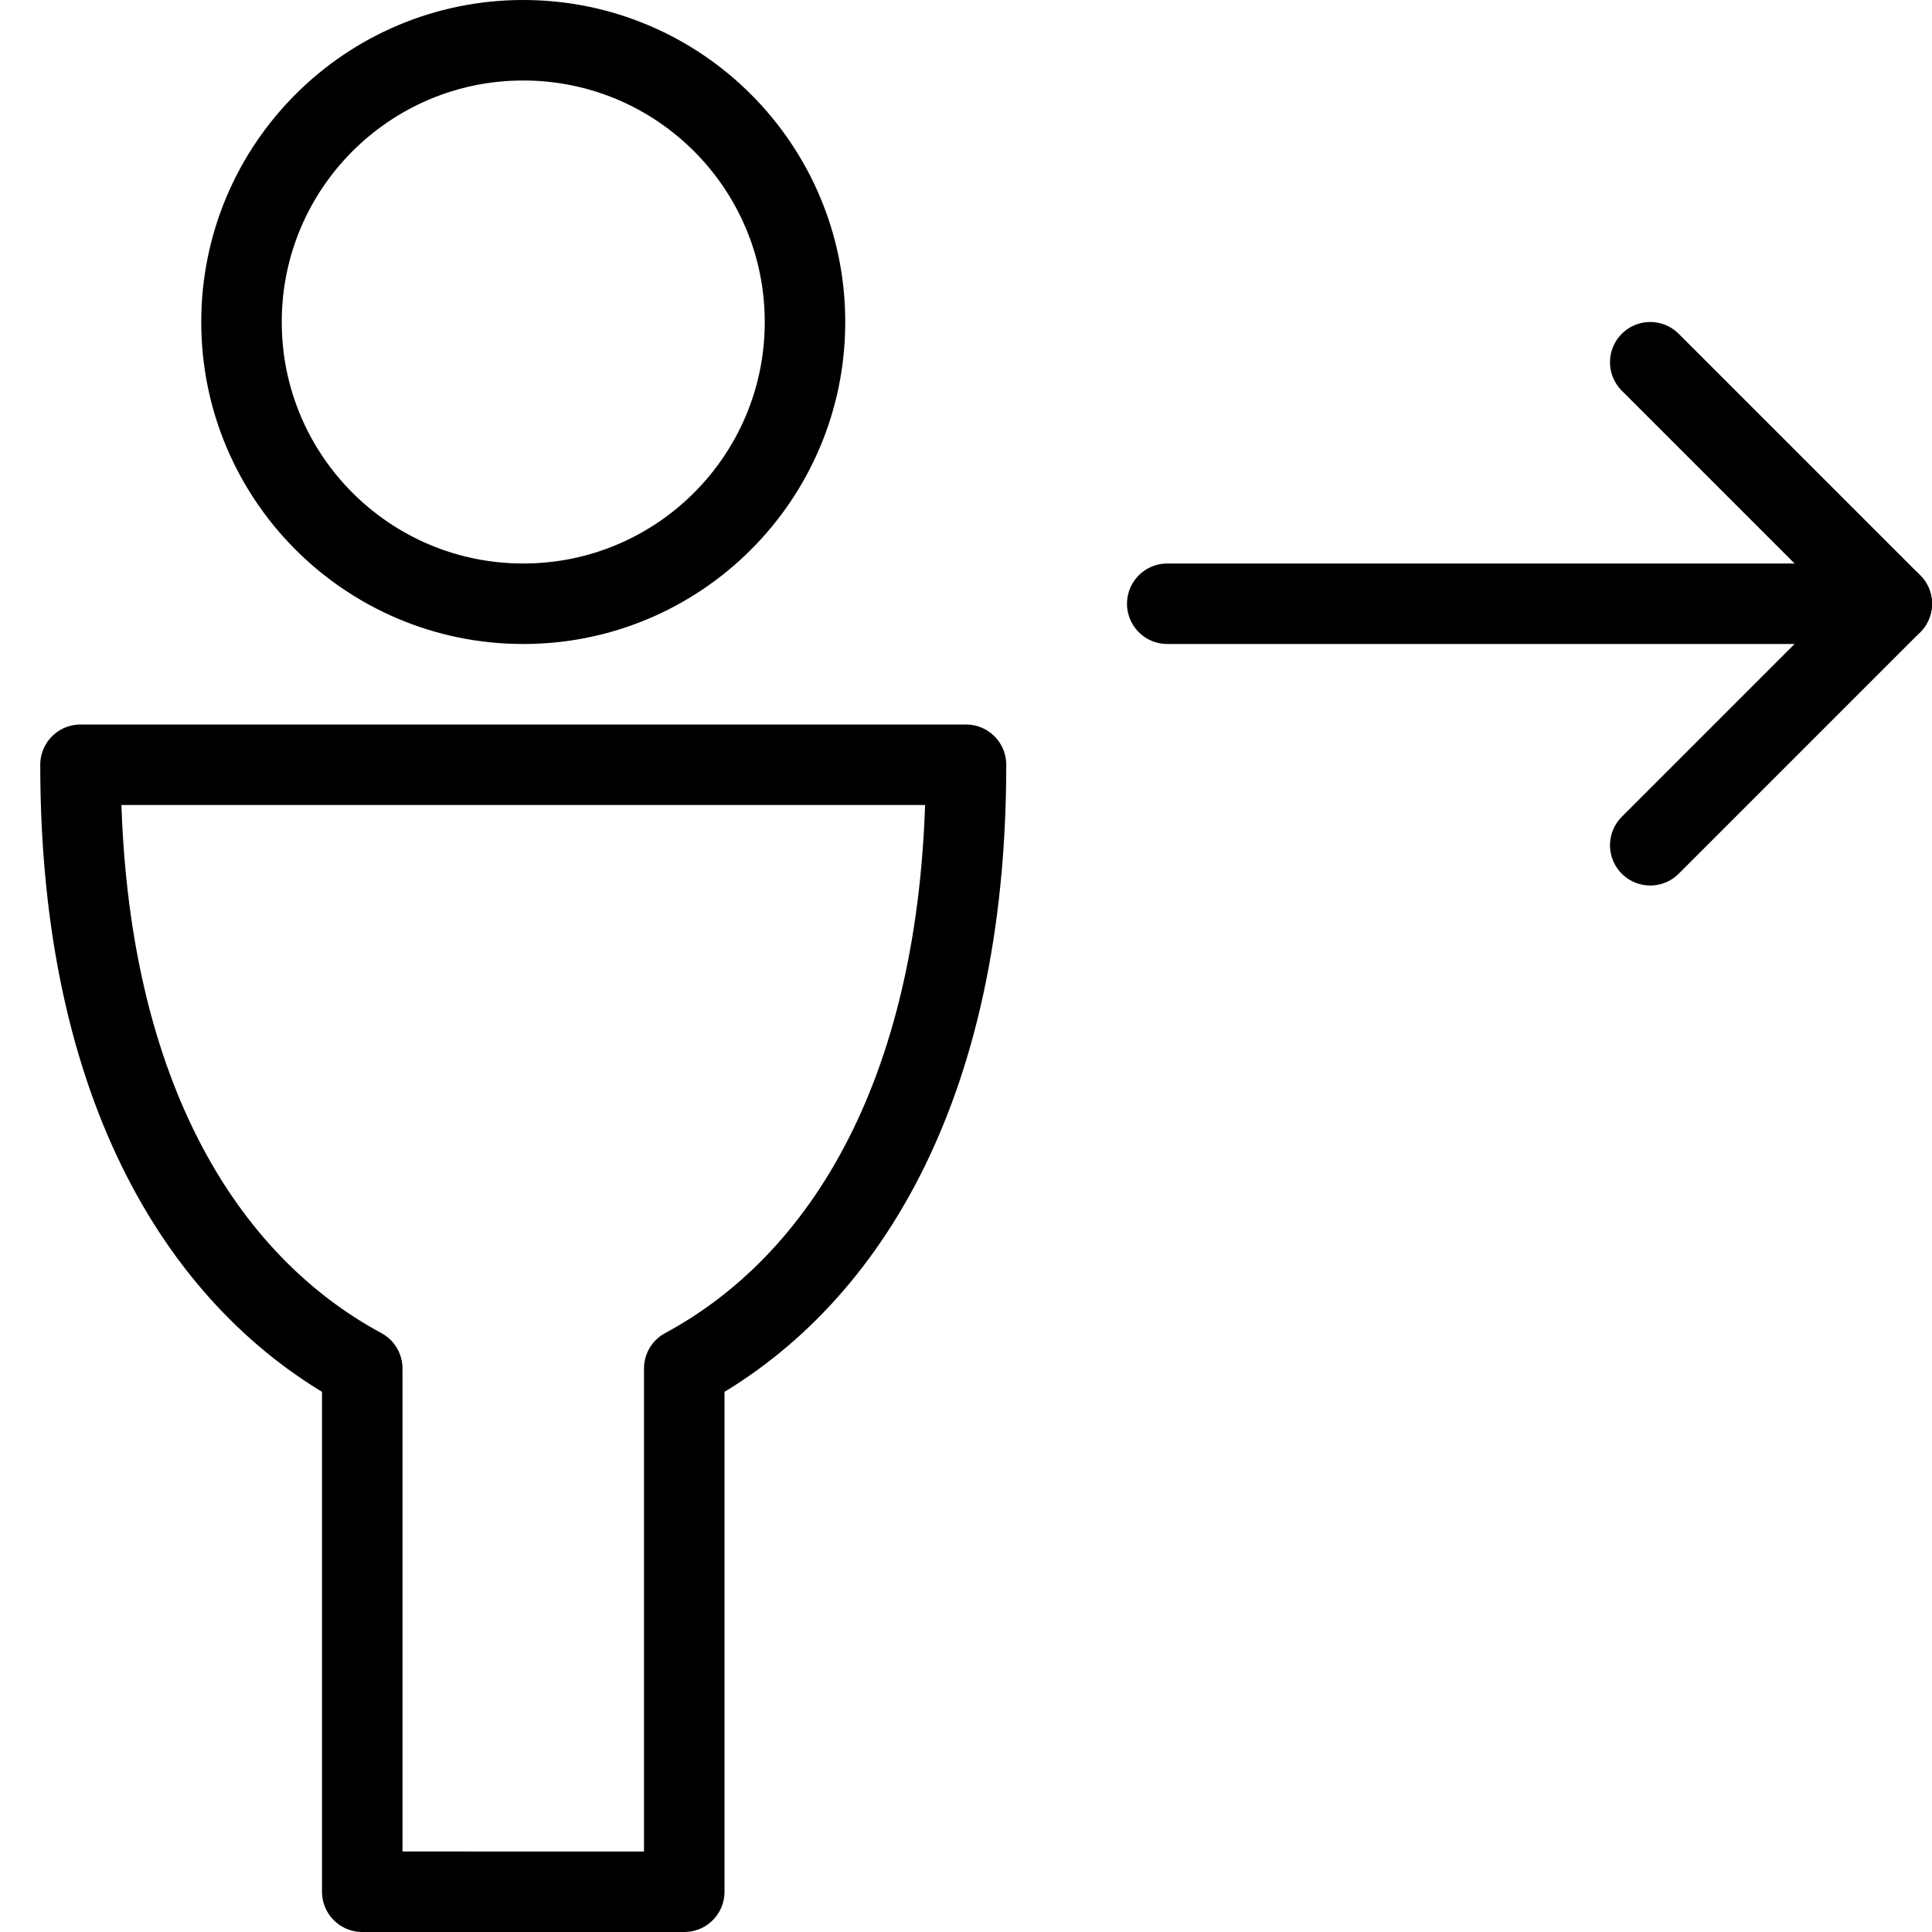 <svg xmlns="http://www.w3.org/2000/svg" viewBox="0 0 144 144"><polyline points="123 63 141 45 123 27" style="fill:none;stroke:#000;stroke-linecap:round;stroke-linejoin:round;stroke-width:6px"/><circle cx="39" cy="24" r="21" style="fill:none;stroke:#000;stroke-linejoin:round;stroke-width:6px"/><path d="M72,57H6c0,24.4,9.3,38.7,21,45v39H51V102C62.7,95.7,72,81.4,72,57Z" style="fill:none;stroke:#000;stroke-linejoin:round;stroke-width:6px"/><line x1="87" y1="45" x2="141" y2="45" style="fill:none;stroke:#000;stroke-linecap:round;stroke-linejoin:round;stroke-width:6px"/><rect width="144" height="144" style="fill:none"/></svg>